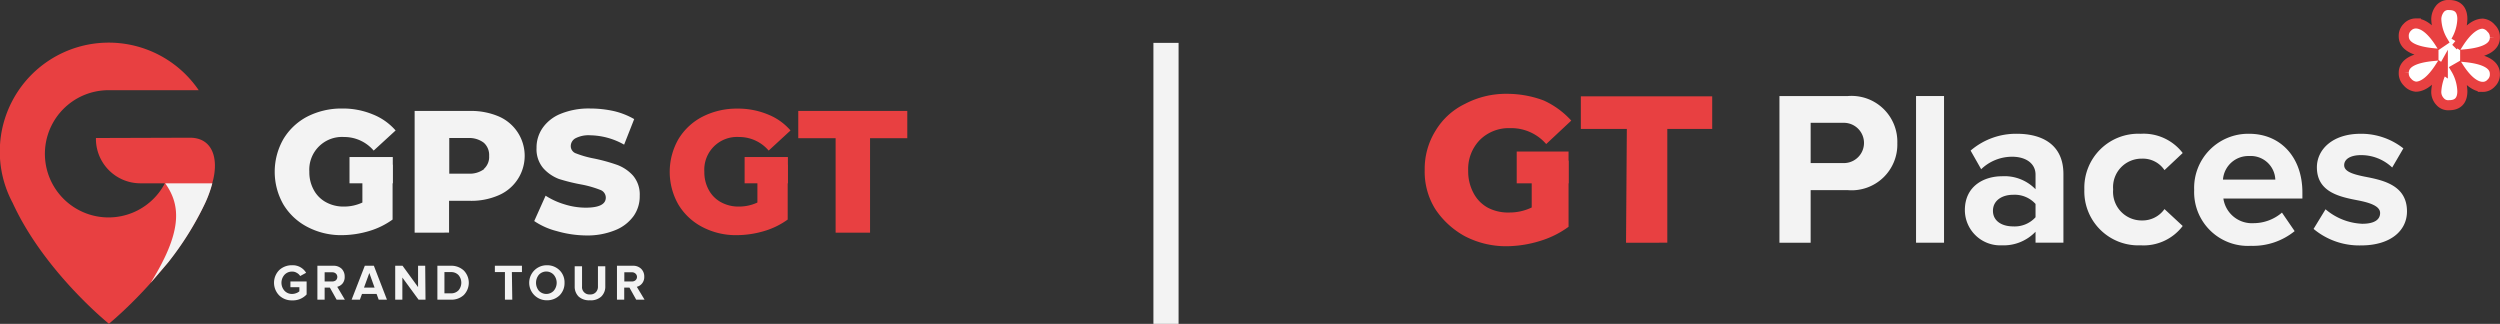 <svg id="a159dc2e-b9b0-4a83-bf70-d6f26490e828" data-name="Layer 1" xmlns="http://www.w3.org/2000/svg" viewBox="0 0 248.35 32.17"><rect x="0" y="0" width="248.35" height="32.17" fill="#333333" stroke="none"/><defs><style>.ada7b0a0-1fca-4e1f-acee-01f7ae868134,.e540d378-0110-488e-9709-d3de225b53ba{fill:#f3f3f3;}.bf91d4d3-0bb9-4300-a009-85109d2575b7{fill:#e84041;}.bddf0d9c-d728-4d3b-979d-c10c8626607f{fill:#fff;stroke:#e84041;}.e540d378-0110-488e-9709-d3de225b53ba{stroke:#f3f3f3;stroke-width:2.5px;}</style></defs><path class="ada7b0a0-1fca-4e1f-acee-01f7ae868134" d="M64.19,27.64v2.61h4.3V27.64Z" transform="translate(-29.47 -12.04)"/><path class="ada7b0a0-1fca-4e1f-acee-01f7ae868134" d="M65.47,28.4h3v5.45A7.72,7.72,0,0,1,66.11,35a9.7,9.7,0,0,1-2.7.4A7.19,7.19,0,0,1,60,34.58a6,6,0,0,1-2.38-2.23,6.55,6.55,0,0,1,0-6.49A6,6,0,0,1,60,23.62a7.46,7.46,0,0,1,3.47-.8,7.73,7.73,0,0,1,3,.57A5.91,5.91,0,0,1,68.77,25l-2.18,2a3.84,3.84,0,0,0-2.94-1.35,3.25,3.25,0,0,0-3.45,3.46,3.61,3.61,0,0,0,.43,1.78,3,3,0,0,0,1.21,1.23,3.59,3.59,0,0,0,1.78.44,4.3,4.3,0,0,0,1.85-.4Z" transform="translate(-29.47 -12.04)"/><path class="ada7b0a0-1fca-4e1f-acee-01f7ae868134" d="M79,23.6a4.26,4.26,0,0,1,0,7.84,6.8,6.8,0,0,1-2.85.55H74.08v3.16H70.66V23.06h5.53A7,7,0,0,1,79,23.6Zm-1.47,5.23a1.59,1.59,0,0,0,.53-1.3,1.63,1.63,0,0,0-.53-1.31A2.38,2.38,0,0,0,76,25.75h-1.9v3.54H76A2.38,2.38,0,0,0,77.57,28.83Z" transform="translate(-29.47 -12.04)"/><path class="ada7b0a0-1fca-4e1f-acee-01f7ae868134" d="M84.79,35a7.12,7.12,0,0,1-2.25-1l1.13-2.52a7.4,7.4,0,0,0,1.88.86,7.07,7.07,0,0,0,2.1.33c1.32,0,2-.33,2-1a.82.82,0,0,0-.56-.77,10.46,10.46,0,0,0-1.8-.52A18.67,18.67,0,0,1,85,29.82a4,4,0,0,1-1.57-1.08,2.91,2.91,0,0,1-.66-2,3.42,3.42,0,0,1,.61-2,4,4,0,0,1,1.8-1.4,7.33,7.33,0,0,1,2.94-.52,10.85,10.85,0,0,1,2.35.26,7.48,7.48,0,0,1,2,.79l-1,2.54a7.05,7.05,0,0,0-3.35-.93,2.84,2.84,0,0,0-1.49.3.89.89,0,0,0-.46.78.77.77,0,0,0,.55.73,9.87,9.87,0,0,0,1.78.5,17.7,17.7,0,0,1,2.28.63,4,4,0,0,1,1.58,1.07,2.89,2.89,0,0,1,.66,2,3.39,3.39,0,0,1-.6,2,4.13,4.13,0,0,1-1.82,1.41,7.31,7.31,0,0,1-2.93.53A10.82,10.82,0,0,1,84.79,35Z" transform="translate(-29.47 -12.04)"/><path class="bf91d4d3-0bb9-4300-a009-85109d2575b7" d="M104.72,28.4h3v5.45A7.72,7.72,0,0,1,105.36,35a9.7,9.7,0,0,1-2.7.4,7.17,7.17,0,0,1-3.42-.81,6,6,0,0,1-2.38-2.23,6.55,6.55,0,0,1,0-6.49,6,6,0,0,1,2.4-2.24,7.46,7.46,0,0,1,3.47-.8,7.73,7.73,0,0,1,3,.57A5.8,5.8,0,0,1,108,25l-2.17,2a3.84,3.84,0,0,0-2.94-1.35,3.25,3.25,0,0,0-3.45,3.46,3.61,3.61,0,0,0,.43,1.78,3,3,0,0,0,1.21,1.23,3.59,3.59,0,0,0,1.78.44,4.34,4.34,0,0,0,1.85-.4V28.4Z" transform="translate(-29.47 -12.04)"/><path class="bf91d4d3-0bb9-4300-a009-85109d2575b7" d="M112.49,25.77h-3.72V23.06H119.6v2.71h-3.7v9.38h-3.42V25.77Z" transform="translate(-29.47 -12.04)"/><path class="ada7b0a0-1fca-4e1f-acee-01f7ae868134" d="M58.49,41.88a1.78,1.78,0,0,1-1.28-.49,1.79,1.79,0,0,1,0-2.52,1.82,1.82,0,0,1,1.28-.48,1.54,1.54,0,0,1,1.39.75l-.59.32a.9.9,0,0,0-.33-.31.85.85,0,0,0-.47-.13,1,1,0,0,0-.76.32,1.19,1.19,0,0,0,0,1.58,1,1,0,0,0,.76.32,1.15,1.15,0,0,0,.41-.08,1,1,0,0,0,.31-.18v-.41h-.89V40h1.61v1.29A1.85,1.85,0,0,1,58.49,41.88Z" transform="translate(-29.47 -12.04)"/><path class="ada7b0a0-1fca-4e1f-acee-01f7ae868134" d="M63.73,41.81h-.82l-.67-1.2h-.52v1.2H61V38.44h1.58a1.14,1.14,0,0,1,.83.3,1.09,1.09,0,0,1,.3.79,1,1,0,0,1-.21.67,1,1,0,0,1-.53.33ZM62.47,40a.57.57,0,0,0,.37-.12.46.46,0,0,0,0-.66.52.52,0,0,0-.37-.13h-.75V40Z" transform="translate(-29.47 -12.04)"/><path class="ada7b0a0-1fca-4e1f-acee-01f7ae868134" d="M67.91,41.81h-.82l-.21-.57H65.43l-.21.57H64.4l1.31-3.37h.9Zm-1.23-1.2-.52-1.45-.53,1.45Z" transform="translate(-29.47 -12.04)"/><path class="ada7b0a0-1fca-4e1f-acee-01f7ae868134" d="M71.74,41.81h-.69l-1.61-2.2v2.2h-.71V38.44h.73L71,40.56V38.44h.71Z" transform="translate(-29.47 -12.04)"/><path class="ada7b0a0-1fca-4e1f-acee-01f7ae868134" d="M74.25,41.81H72.92V38.44h1.33a1.81,1.81,0,0,1,1.29.47,1.74,1.74,0,0,1,0,2.44A1.8,1.8,0,0,1,74.25,41.81Zm0-.63a1,1,0,0,0,.77-.3,1.17,1.17,0,0,0,0-1.51,1,1,0,0,0-.78-.3h-.62v2.11Z" transform="translate(-29.47 -12.04)"/><path class="ada7b0a0-1fca-4e1f-acee-01f7ae868134" d="M80.36,41.81h-.73V39.07h-1v-.63h2.69v.63h-1Z" transform="translate(-29.47 -12.04)"/><path class="ada7b0a0-1fca-4e1f-acee-01f7ae868134" d="M83.78,41.87a1.74,1.74,0,1,1,0-3.48,1.74,1.74,0,0,1,1.27.49,1.67,1.67,0,0,1,.5,1.25,1.71,1.71,0,0,1-.5,1.26A1.78,1.78,0,0,1,83.78,41.87ZM83,40.92a1,1,0,0,0,.74.32,1,1,0,0,0,.74-.32,1.22,1.22,0,0,0,0-1.58,1,1,0,0,0-1.48,0,1.25,1.25,0,0,0,0,1.58Z" transform="translate(-29.47 -12.04)"/><path class="ada7b0a0-1fca-4e1f-acee-01f7ae868134" d="M89.21,41.49a1.5,1.5,0,0,1-1.13.38,1.54,1.54,0,0,1-1.14-.38,1.38,1.38,0,0,1-.38-1v-2h.73v2a.73.73,0,0,0,.79.8.73.73,0,0,0,.58-.22.78.78,0,0,0,.21-.58v-2h.73v2A1.36,1.36,0,0,1,89.21,41.49Z" transform="translate(-29.47 -12.04)"/><path class="ada7b0a0-1fca-4e1f-acee-01f7ae868134" d="M93.5,41.81h-.83L92,40.61h-.52v1.2h-.72V38.44h1.58a1.12,1.12,0,0,1,.82.3,1.06,1.06,0,0,1,.31.79,1,1,0,0,1-.22.67.94.94,0,0,1-.52.33ZM92.24,40a.52.52,0,0,0,.36-.12.44.44,0,0,0,0-.66.48.48,0,0,0-.36-.13h-.75V40Z" transform="translate(-29.47 -12.04)"/><path class="bf91d4d3-0bb9-4300-a009-85109d2575b7" d="M103.44,27.64v2.61h4.3V27.64Z" transform="translate(-29.47 -12.04)"/><path class="bf91d4d3-0bb9-4300-a009-85109d2575b7" d="M39,25.75a4.42,4.42,0,0,0,4.41,4.5h2.44A6.32,6.32,0,1,1,40.28,21h8.93A10.82,10.82,0,0,0,30.73,32.2c3,6.55,9.06,11.6,9.56,12,.5-.41,6.53-5.46,9.55-12A12.29,12.29,0,0,0,50.62,30c.56-2.17,0-4.28-2.29-4.28Z" transform="translate(-29.47 -12.04)"/><path class="ada7b0a0-1fca-4e1f-acee-01f7ae868134" d="M50.56,30.25H45.88v0c1.63,2.27,1.63,4.93-1.44,9.88l1.72-2a30.62,30.62,0,0,0,3.69-5.91A11.51,11.51,0,0,0,50.56,30.25Z" transform="translate(-29.47 -12.04)"/><path class="bf91d4d3-0bb9-4300-a009-85109d2575b7" d="M181.63,28h3.66v6.57A9.39,9.39,0,0,1,182.38,36a11.46,11.46,0,0,1-3.24.5,8.84,8.84,0,0,1-4.16-1,8.3,8.3,0,0,1-2.91-2.66A7,7,0,0,1,171,28.92a7.15,7.15,0,0,1,1.08-3.9A6.91,6.91,0,0,1,175,22.36a8.73,8.73,0,0,1,4.16-1,10.37,10.37,0,0,1,3.66.66,8.4,8.4,0,0,1,2.74,2l-2.49,2.33a4.59,4.59,0,0,0-3.58-1.58,4.07,4.07,0,0,0-3,1.16A4.14,4.14,0,0,0,175.32,29a4.53,4.53,0,0,0,.5,2.16,3.51,3.51,0,0,0,1.41,1.49,4.29,4.29,0,0,0,2.16.5,5.06,5.06,0,0,0,2.24-.5V28Z" transform="translate(-29.47 -12.04)"/><path class="bf91d4d3-0bb9-4300-a009-85109d2575b7" d="M191,24.85h-4.49V21.61h13.05v3.24H195.1v11.3H191l.08-11.3Z" transform="translate(-29.47 -12.04)"/><path class="bf91d4d3-0bb9-4300-a009-85109d2575b7" d="M180.14,27.09v3.16h5.15V27.09Z" transform="translate(-29.47 -12.04)"/><path class="ada7b0a0-1fca-4e1f-acee-01f7ae868134" d="M206.24,21.58h6.81a4.55,4.55,0,0,1,4.9,4.69,4.54,4.54,0,0,1-4.9,4.66h-3.71v5.22h-3.1Zm6.4,2.66h-3.3v4h3.3a2,2,0,1,0,0-4Z" transform="translate(-29.47 -12.04)"/><path class="ada7b0a0-1fca-4e1f-acee-01f7ae868134" d="M219.81,21.58h2.78V36.15h-2.78Z" transform="translate(-29.47 -12.04)"/><path class="ada7b0a0-1fca-4e1f-acee-01f7ae868134" d="M231.68,35.06a4.38,4.38,0,0,1-3.35,1.35,3.51,3.51,0,0,1-3.67-3.49c0-2.47,2-3.37,3.67-3.37a4.29,4.29,0,0,1,3.35,1.29V29.38c0-1.07-.92-1.77-2.32-1.77a4.42,4.42,0,0,0-3.08,1.24L225.23,27a6.91,6.91,0,0,1,4.61-1.67c2.4,0,4.61,1,4.61,4v6.82h-2.77Zm0-2.76a2.79,2.79,0,0,0-2.23-.91c-1.1,0-2,.57-2,1.59s.89,1.55,2,1.55a2.79,2.79,0,0,0,2.23-.91Z" transform="translate(-29.47 -12.04)"/><path class="ada7b0a0-1fca-4e1f-acee-01f7ae868134" d="M242.13,25.33a4.89,4.89,0,0,1,4.17,1.91l-1.81,1.7a2.58,2.58,0,0,0-2.23-1.14,2.83,2.83,0,0,0-2.87,3.06,2.84,2.84,0,0,0,2.87,3.08,2.67,2.67,0,0,0,2.23-1.13l1.81,1.68a4.87,4.87,0,0,1-4.17,1.92,5.36,5.36,0,0,1-5.6-5.55A5.36,5.36,0,0,1,242.13,25.33Z" transform="translate(-29.47 -12.04)"/><path class="ada7b0a0-1fca-4e1f-acee-01f7ae868134" d="M252.9,25.33c3.15,0,5.29,2.36,5.29,5.82v.61h-7.85a2.86,2.86,0,0,0,3,2.45,4.34,4.34,0,0,0,2.82-1.05L257.42,35a6.56,6.56,0,0,1-4.34,1.46,5.34,5.34,0,0,1-5.64-5.55A5.37,5.37,0,0,1,252.9,25.33Zm-2.6,4.55h5.2a2.44,2.44,0,0,0-2.6-2.34A2.53,2.53,0,0,0,250.3,29.88Z" transform="translate(-29.47 -12.04)"/><path class="ada7b0a0-1fca-4e1f-acee-01f7ae868134" d="M260.49,32.83a6,6,0,0,0,3.65,1.44c1.2,0,1.77-.41,1.77-1.07s-.92-1-2.12-1.24c-1.82-.35-4.16-.79-4.16-3.3,0-1.77,1.56-3.33,4.33-3.33a6.75,6.75,0,0,1,4.26,1.45l-1.11,1.9A4.47,4.47,0,0,0,264,27.45c-1,0-1.66.38-1.66,1s.83.89,2,1.13c1.82.35,4.24.83,4.24,3.46,0,1.92-1.64,3.38-4.56,3.38a7.07,7.07,0,0,1-4.72-1.64Z" transform="translate(-29.47 -12.04)"/><path class="bddf0d9c-d728-4d3b-979d-c10c8626607f" d="M273.71,18.73c.83,1.3,1.66,1.94,2.4,1.94a1.1,1.1,0,0,0,.83-.37,1.16,1.16,0,0,0,.37-.92c0-.93-1-1.48-2.95-1.67v-.27c2-.19,2.95-.74,2.95-1.67a1.17,1.17,0,0,0-.37-.92,1.24,1.24,0,0,0-.83-.46c-.74,0-1.57.64-2.4,1.94l-.28-.19a4.59,4.59,0,0,0,.65-2.21c0-.93-.46-1.39-1.3-1.39a1.06,1.06,0,0,0-.92.37,1.71,1.71,0,0,0-.37,1,4.59,4.59,0,0,0,.65,2.21l-.28.19c-.83-1.3-1.66-1.94-2.4-1.94a1.14,1.14,0,0,0-.84.37,1.18,1.18,0,0,0-.36.92c0,.93,1,1.48,2.95,1.67v.27c-2,.19-2.95.74-2.95,1.67a1.2,1.2,0,0,0,.36.92,1.28,1.28,0,0,0,.84.46c.74,0,1.57-.64,2.4-1.94l.28.19a5.18,5.18,0,0,0-.65,2.22,1.38,1.38,0,0,0,.37,1,1.06,1.06,0,0,0,.92.37c.84,0,1.3-.46,1.3-1.38a4.59,4.59,0,0,0-.65-2.22Z" transform="translate(-29.47 -12.04)"/><line class="e540d378-0110-488e-9709-d3de225b53ba" x1="115.83" y1="4.26" x2="115.83" y2="32.17"/></svg>